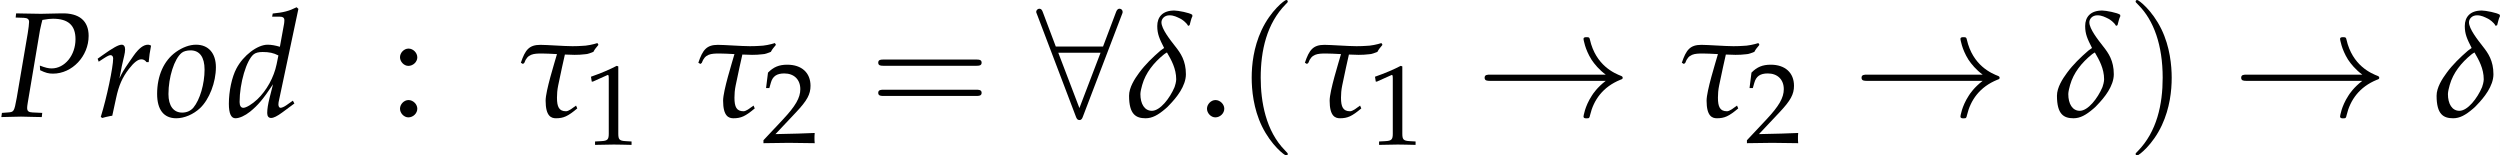 <?xml version='1.0' encoding='UTF-8'?>
<!-- This file was generated by dvisvgm 2.13.3 -->
<svg version='1.1' xmlns='http://www.w3.org/2000/svg' xmlns:xlink='http://www.w3.org/1999/xlink' width='650.18pt' height='40.438pt' viewBox='31.543 8.625 650.18 40.438'>
<rect x="31.543" y="8.625" width="650.18" height="40.438" fill="#808080" stroke="none"/>
<defs>
<use id='g18-46' xlink:href='#g2-46'/>
<path id='g5-33' d='M8.625-2.379C8.057-1.944 7.777-1.52 7.695-1.386C7.229-.672 7.147-.021 7.147-.01C7.147 .114 7.271 .114 7.353 .114C7.529 .114 7.54 .093 7.581-.093C7.819-1.107 8.429-1.975 9.598-2.451C9.722-2.492 9.753-2.513 9.753-2.586S9.691-2.689 9.67-2.699C9.215-2.875 7.964-3.392 7.571-5.13C7.54-5.254 7.529-5.285 7.353-5.285C7.271-5.285 7.147-5.285 7.147-5.161C7.147-5.14 7.24-4.489 7.674-3.796C7.881-3.485 8.181-3.123 8.625-2.792H.941C.755-2.792 .569-2.792 .569-2.586S.755-2.379 .941-2.379H8.625Z'/>
<path id='g5-56' d='M5.699-6.785C5.75-6.898 5.75-6.919 5.75-6.971C5.75-7.074 5.668-7.178 5.543-7.178C5.409-7.178 5.347-7.053 5.306-6.94L4.447-4.664H1.303L.445-6.94C.393-7.084 .341-7.178 .207-7.178C.103-7.178 0-7.074 0-6.971C0-6.95 0-6.929 .062-6.785L2.637-.01C2.689 .134 2.741 .228 2.875 .228C3.02 .228 3.061 .114 3.103 .01L5.699-6.785ZM1.469-4.251H4.282L2.875-.569L1.469-4.251Z'/>
<path id='g3-40' d='M3.423 2.482C3.423 2.451 3.423 2.43 3.247 2.255C1.955 .951 1.624-1.003 1.624-2.586C1.624-4.385 2.017-6.185 3.289-7.477C3.423-7.602 3.423-7.622 3.423-7.653C3.423-7.726 3.382-7.757 3.32-7.757C3.216-7.757 2.286-7.053 1.675-5.74C1.148-4.602 1.024-3.454 1.024-2.586C1.024-1.779 1.138-.527 1.706 .641C2.327 1.913 3.216 2.586 3.32 2.586C3.382 2.586 3.423 2.555 3.423 2.482Z'/>
<path id='g3-41' d='M2.989-2.586C2.989-3.392 2.875-4.644 2.306-5.812C1.686-7.084 .796-7.757 .693-7.757C.631-7.757 .59-7.715 .59-7.653C.59-7.622 .59-7.602 .786-7.415C1.8-6.392 2.389-4.747 2.389-2.586C2.389-.817 2.006 1.003 .724 2.306C.59 2.43 .59 2.451 .59 2.482C.59 2.544 .631 2.586 .693 2.586C.796 2.586 1.727 1.882 2.337 .569C2.865-.569 2.989-1.717 2.989-2.586Z'/>
<path id='g3-61' d='M7.105-3.382C7.26-3.382 7.457-3.382 7.457-3.589S7.26-3.796 7.115-3.796H.92C.776-3.796 .579-3.796 .579-3.589S.776-3.382 .931-3.382H7.105ZM7.115-1.376C7.26-1.376 7.457-1.376 7.457-1.582S7.26-1.789 7.105-1.789H.931C.776-1.789 .579-1.789 .579-1.582S.776-1.376 .92-1.376H7.115Z'/>
<use id='g15-49' xlink:href='#g2-49' transform='scale(.76)'/>
<use id='g15-50' xlink:href='#g2-50' transform='scale(.76)'/>
<path id='g9-100' d='M4.367-6.779C4.198-6.908 3.424-7.057 3.176-7.057C2.392-7.057 2.045-6.62 2.045-6.025C2.045-5.489 2.194-5.171 2.501-4.566C2.412-4.506 2.323-4.437 2.253-4.387C1.737-3.94 1.231-3.454 .834-2.908C.546-2.521 .169-1.935 .169-1.39C.169-.149 .625 .109 1.27 .109C1.707 .109 2.094-.099 2.591-.526C2.68-.596 2.759-.675 2.839-.764C3.325-1.261 3.95-2.035 3.95-2.819C3.95-3.722 3.593-4.228 3.256-4.655C2.898-5.112 2.323-5.836 2.323-6.273C2.323-6.491 2.511-6.739 2.859-6.739C3.156-6.739 3.365-6.62 3.593-6.511C3.672-6.471 3.97-6.283 4.099-6.035L4.198-6.084C4.248-6.243 4.288-6.501 4.387-6.69L4.367-6.779ZM3.196-1.965C2.878-1.211 2.233-.387 1.687-.387C1.201-.387 .923-.844 .923-1.499C.923-1.658 .993-1.926 1.042-2.104C1.27-2.918 1.816-3.593 2.491-4.139C2.541-4.179 2.6-4.218 2.69-4.268C2.978-3.772 3.305-3.196 3.305-2.481C3.305-2.323 3.236-2.064 3.196-1.965Z'/>
<path id='g9-116' d='M.427-3.504L.516-3.573C.725-4.169 1.122-4.198 1.687-4.198C1.926-4.198 2.313-4.179 2.69-4.159C2.531-3.593 1.935-1.717 1.935-1.062C1.935-.02 2.313 .109 2.62 .109C3.127 .109 3.414-.02 4.04-.546L3.96-.734L3.722-.566C3.752-.586 3.464-.357 3.295-.357C2.829-.357 2.69-.645 2.69-1.261C2.69-1.509 2.71-1.777 2.769-2.064C2.948-2.928 3.127-3.752 3.216-4.129C3.484-4.119 3.722-4.109 3.861-4.109C4.089-4.109 4.327-4.119 4.556-4.149C4.734-4.149 4.953-4.248 5.112-4.308C5.221-4.516 5.26-4.536 5.449-4.774L5.38-4.893C5.112-4.804 4.665-4.705 4.337-4.705C4.218-4.695 3.97-4.685 3.722-4.685C3.166-4.685 2.025-4.774 1.588-4.774C.844-4.774 .576-4.447 .288-3.583L.427-3.504Z'/>
<path id='g2-46' d='M1.231-1.102C.933-1.102 .665-.824 .665-.526S.933 .05 1.221 .05C1.538 .05 1.816-.218 1.816-.526C1.816-.824 1.538-1.102 1.231-1.102Z'/>
<path id='g2-49' d='M.665-5.509H.764L2.045-6.084C2.055-6.094 2.064-6.094 2.074-6.094C2.134-6.094 2.154-6.005 2.154-5.767V-.953C2.154-.437 2.045-.328 1.509-.298L.953-.268V.03C2.481 0 2.481 0 2.591 0C2.72 0 2.938 0 3.275 .01C3.394 .02 3.742 .02 4.149 .03V-.268L3.633-.298C3.087-.328 2.988-.437 2.988-.953V-6.839L2.849-6.888C2.203-6.551 1.499-6.253 .596-5.935L.665-5.509Z'/>
<path id='g2-50' d='M.159-.228V.03C2.015 0 2.015 0 2.372 0S2.729 0 4.645 .03C4.625-.179 4.625-.278 4.625-.417C4.625-.546 4.625-.645 4.645-.864C3.504-.814 3.047-.804 1.211-.764L3.017-2.68C3.98-3.702 4.278-4.248 4.278-4.992C4.278-6.134 3.504-6.839 2.243-6.839C1.529-6.839 1.042-6.64 .556-6.144L.387-4.794H.675L.804-5.251C.963-5.826 1.32-6.074 1.985-6.074C2.839-6.074 3.385-5.538 3.385-4.695C3.385-3.95 2.968-3.216 1.846-2.025L.159-.228Z'/>
<path id='g2-58' d='M1.221-1.102C.923-1.102 .655-.824 .655-.526S.923 .05 1.211 .05C1.529 .05 1.806-.218 1.806-.526C1.806-.824 1.529-1.102 1.221-1.102ZM1.221-4.526C.923-4.526 .655-4.248 .655-3.95S.923-3.375 1.211-3.375C1.529-3.375 1.806-3.643 1.806-3.94C1.806-4.248 1.529-4.526 1.221-4.526Z'/>
<path id='g12-80' d='M1.042-6.59L1.588-6.571C1.826-6.561 1.935-6.481 1.935-6.303C1.935-6.164 1.896-5.856 1.846-5.548L1.112-1.241C.943-.337 .933-.308 .536-.278L.129-.248L.089 .03L.506 .02C.913 .01 1.221 0 1.399 0C1.568 0 1.856 .01 2.253 .02L2.779 .03L2.809-.248L2.164-.278C1.906-.288 1.806-.367 1.806-.576C1.806-.665 1.816-.734 1.846-.923L2.66-5.757C2.66-5.767 2.7-5.965 2.749-6.154C2.759-6.203 2.789-6.303 2.819-6.432C3.176-6.491 3.335-6.511 3.524-6.511C4.536-6.511 5.022-6.074 5.022-5.151C5.022-4.079 4.308-3.206 3.434-3.206C3.216-3.206 3.017-3.256 2.65-3.394L2.67-3.087C3.037-2.908 3.236-2.859 3.524-2.859C4.804-2.859 5.896-4.02 5.896-5.37C5.896-6.372 5.27-6.898 4.089-6.868L2.72-6.839L1.598-6.858L1.072-6.868L1.042-6.59Z'/>
<path id='g12-100' d='M4.794-7.166L4.675-7.275C4.159-7.017 3.801-6.928 3.087-6.858L3.047-6.65H3.524C3.762-6.65 3.861-6.581 3.861-6.412C3.861-6.332 3.851-6.243 3.841-6.174L3.563-4.645C3.265-4.734 2.997-4.784 2.749-4.784C2.064-4.784 1.131-4.069 .675-3.206C.367-2.63 .169-1.687 .169-.854C.169-.208 .318 .109 .605 .109C.873 .109 1.241-.06 1.578-.328C2.114-.764 2.442-1.151 3.107-2.154L2.878-1.251C2.769-.814 2.72-.496 2.72-.238C2.72-.03 2.809 .089 2.978 .089S3.385-.03 3.722-.278L4.526-.873L4.427-1.062L3.99-.754C3.851-.655 3.692-.586 3.603-.586C3.524-.586 3.464-.675 3.464-.814C3.464-.893 3.474-.983 3.543-1.27L4.794-7.166ZM3.345-3.484C3.166-2.61 2.68-1.737 2.064-1.151C1.717-.824 1.32-.586 1.131-.586C.973-.586 .883-.725 .883-.973C.883-2.223 1.34-3.772 1.826-4.149C1.955-4.248 2.144-4.298 2.412-4.298C2.849-4.298 3.136-4.238 3.464-4.069L3.345-3.484Z'/>
<path id='g12-111' d='M2.759-4.784C2.332-4.784 1.866-4.615 1.419-4.298C.615-3.722 .169-2.72 .169-1.509C.169-.457 .615 .109 1.439 .109C1.985 .109 2.581-.149 3.027-.566C3.643-1.151 4.079-2.283 4.079-3.285C4.079-4.218 3.583-4.784 2.759-4.784ZM2.392-4.407C2.997-4.407 3.325-3.96 3.325-3.127C3.325-2.174 3.017-1.122 2.581-.596C2.402-.387 2.144-.268 1.836-.268C1.261-.268 .923-.715 .923-1.499C.923-2.62 1.31-3.841 1.797-4.238C1.926-4.347 2.154-4.407 2.392-4.407Z'/>
<path id='g12-114' d='M3.653-3.623C3.682-4 3.732-4.318 3.811-4.724C3.702-4.774 3.662-4.784 3.613-4.784C3.305-4.784 2.997-4.546 2.64-4.04L2.372-3.653C1.985-3.097 1.866-2.888 1.707-2.541L1.787-2.948C1.826-3.176 1.906-3.573 1.965-3.792L2.025-4.05C2.064-4.218 2.084-4.347 2.084-4.466C2.084-4.665 2.005-4.784 1.856-4.784C1.648-4.784 1.27-4.576 .536-4.05L.258-3.851L.328-3.653L.645-3.861C.923-4.04 1.032-4.089 1.122-4.089C1.221-4.089 1.29-4 1.29-3.871C1.29-3.295 .864-1.251 .466 .02L.566 .089C.715 .04 .873 .01 1.102-.04L1.231-.06L1.489-1.251C1.667-2.074 1.896-2.6 2.332-3.166C2.67-3.603 2.938-3.811 3.156-3.811C3.305-3.811 3.404-3.762 3.514-3.623H3.653Z'/>
</defs>
<g id='page1' transform='matrix(3.91 0 0 3.91 0 0)'>
<rect x='8.067' y='2.206' width='166.286' height='10.342' fill='#fff'/>
<use x='8.067' y='9.963' xlink:href='#g12-80'/>
<use x='14.304' y='9.963' xlink:href='#g12-114'/>
<use x='18.349' y='9.963' xlink:href='#g12-111'/>
<use x='23.121' y='9.963' xlink:href='#g12-100'/>
<use x='34.018' y='9.963' xlink:href='#g2-58'/>
<use x='42.424' y='9.963' xlink:href='#g9-116'/>
<use x='46.922' y='11.82' xlink:href='#g15-49'/>
<use x='54.229' y='9.963' xlink:href='#g9-116'/>
<use x='58.727' y='11.707' xlink:href='#g15-50'/>
<use x='65.903' y='9.963' xlink:href='#g3-61'/>
<use x='76.989' y='9.963' xlink:href='#g5-56'/>
<use x='82.997' y='9.963' xlink:href='#g9-100'/>
<use x='87.684' y='9.963' xlink:href='#g18-46'/>
<use x='90.299' y='9.963' xlink:href='#g3-40'/>
<use x='94.573' y='9.963' xlink:href='#g9-116'/>
<use x='99.071' y='11.82' xlink:href='#g15-49'/>
<use x='106.247' y='9.963' xlink:href='#g5-33'/>
<use x='119.645' y='9.963' xlink:href='#g9-116'/>
<use x='124.143' y='11.707' xlink:href='#g15-50'/>
<use x='131.318' y='9.963' xlink:href='#g5-33'/>
<use x='144.716' y='9.963' xlink:href='#g9-100'/>
<use x='149.528' y='9.963' xlink:href='#g3-41'/>
<use x='156.569' y='9.963' xlink:href='#g5-33'/>
<use x='169.967' y='9.963' xlink:href='#g9-100'/>
</g>
</svg>